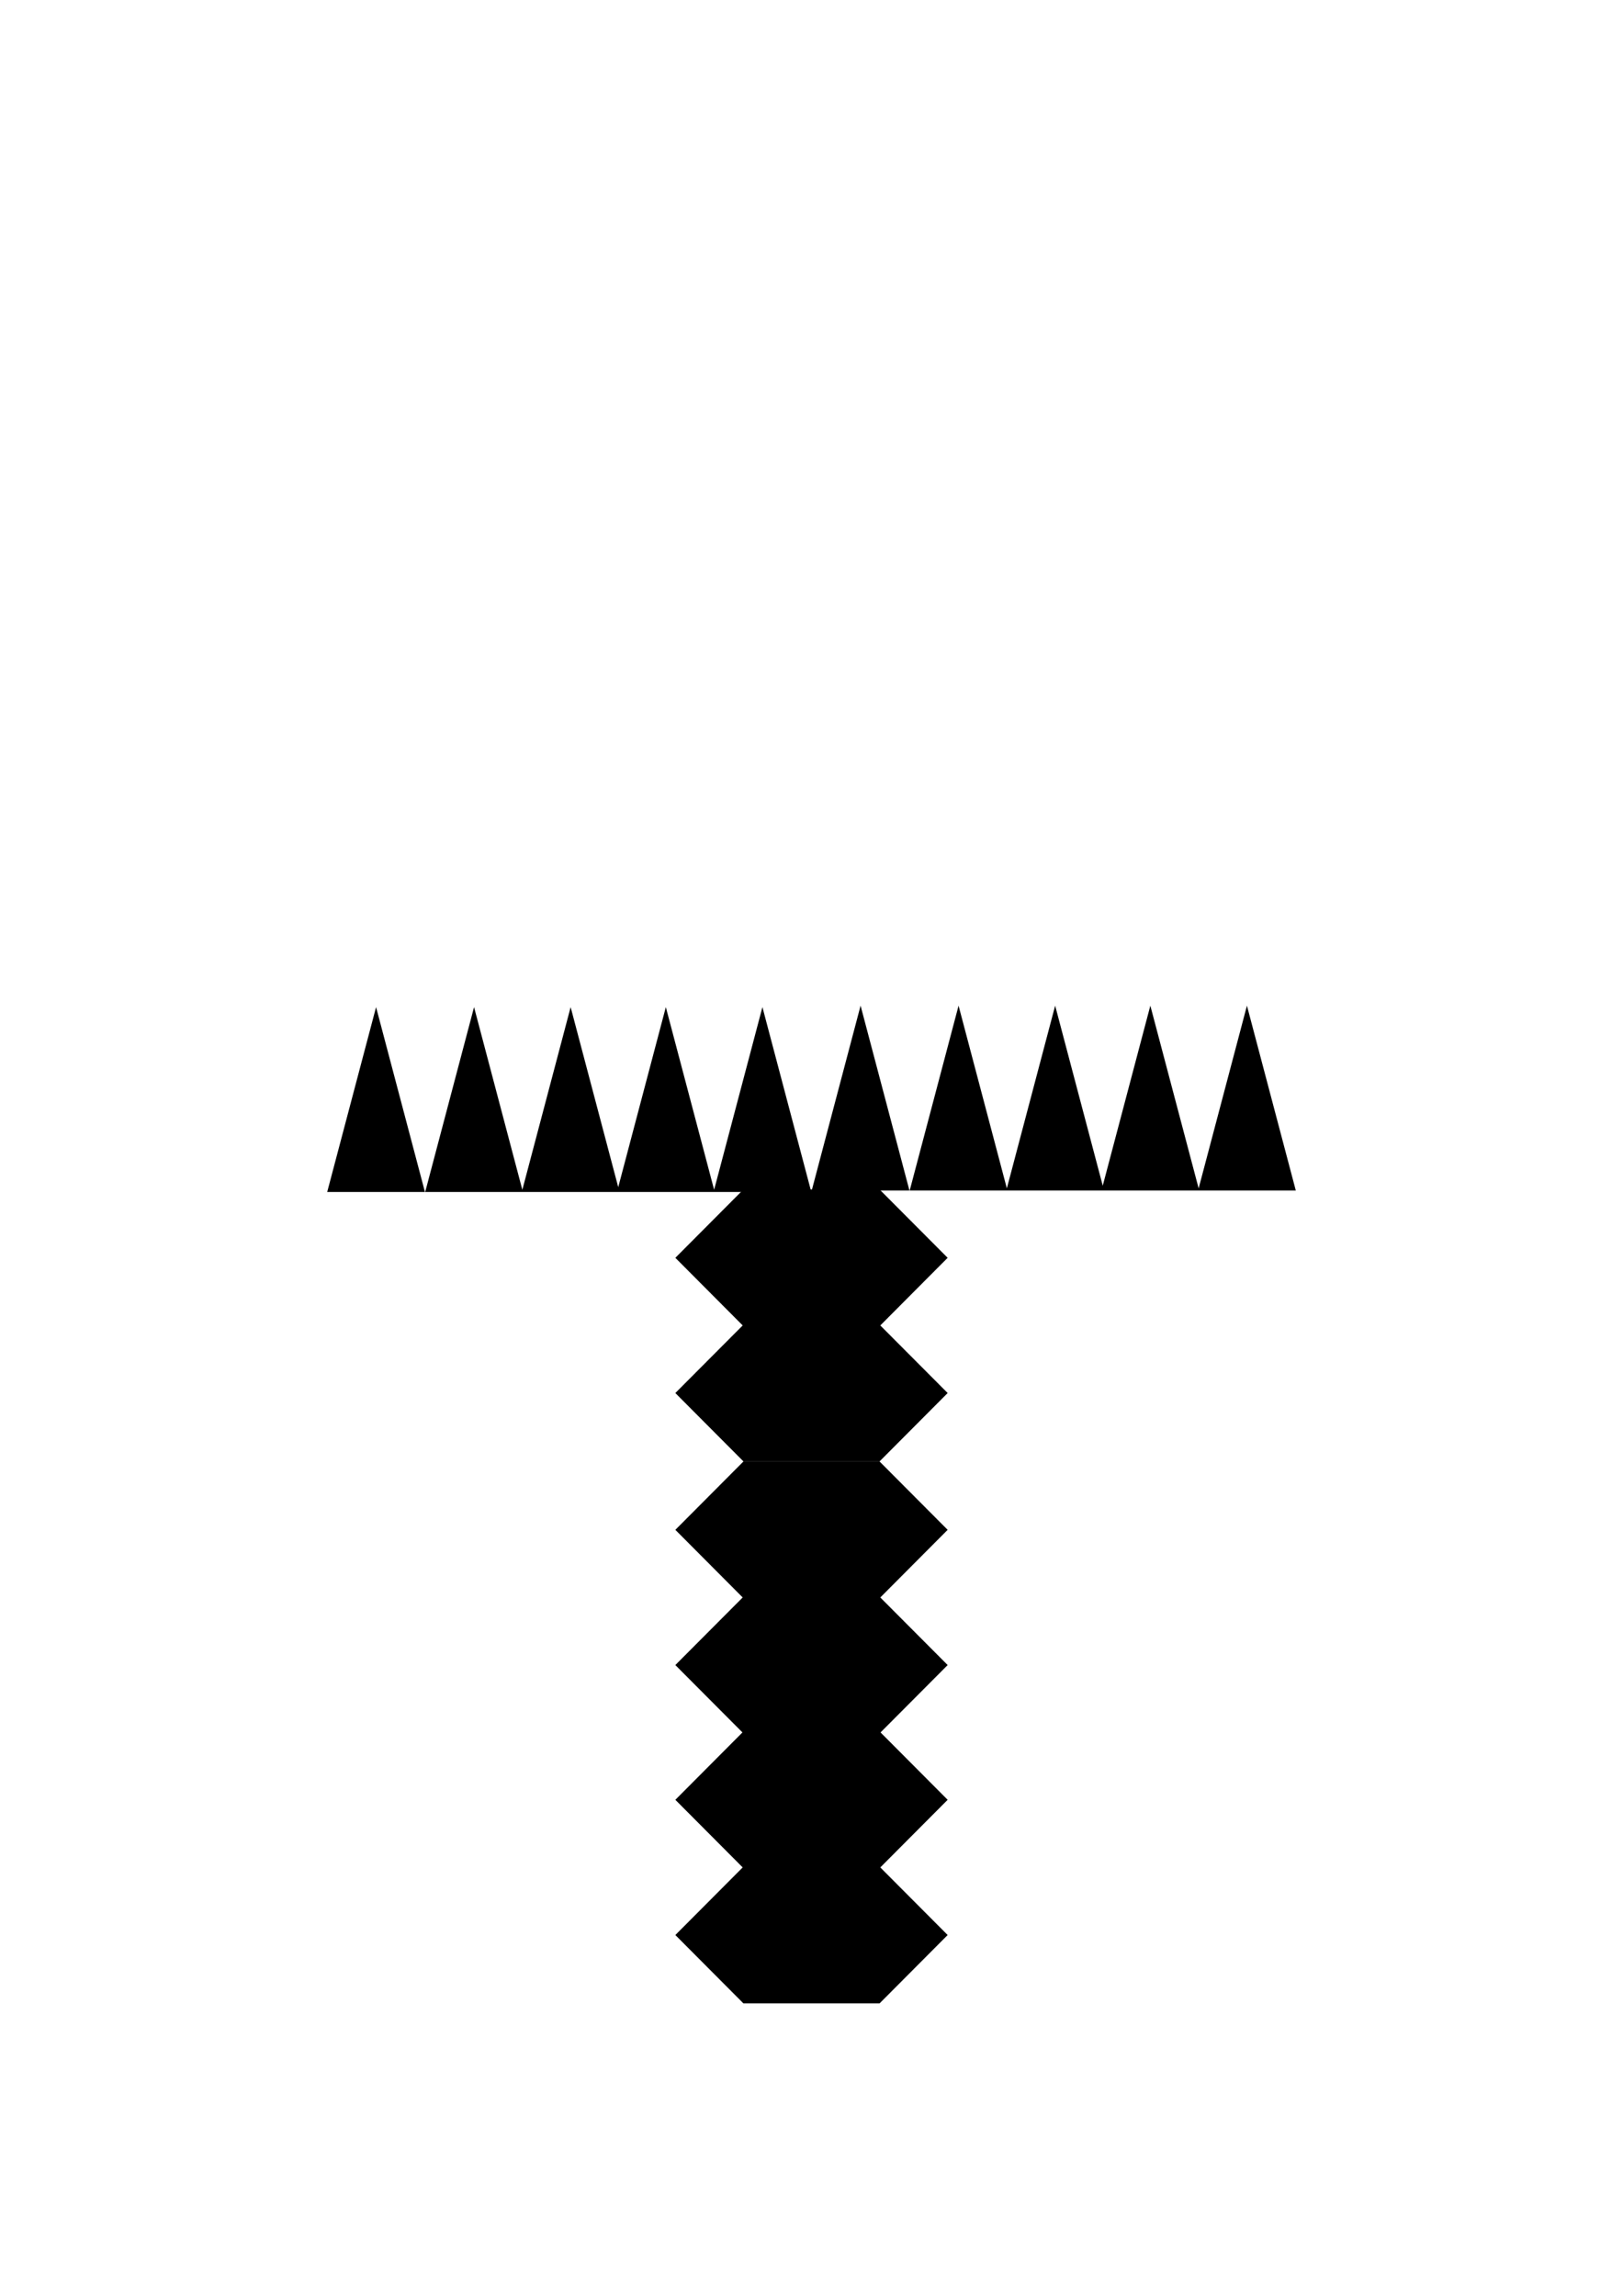 <?xml version="1.0" encoding="UTF-8" standalone="no"?>
<!-- Created with Inkscape (http://www.inkscape.org/) -->

<svg
   width="210mm"
   height="297mm"
   viewBox="0 0 210 297"
   version="1.1"
   id="svg1"
   inkscape:version="1.4 (86a8ad7, 2024-10-11)"
   sodipodi:docname="t.svg"
   xmlns:inkscape="http://www.inkscape.org/namespaces/inkscape"
   xmlns:sodipodi="http://sodipodi.sourceforge.net/DTD/sodipodi-0.dtd"
   xmlns="http://www.w3.org/2000/svg"
   xmlns:svg="http://www.w3.org/2000/svg">
  <sodipodi:namedview
     id="namedview1"
     pagecolor="#ffffff"
     bordercolor="#000000"
     borderopacity="0.25"
     inkscape:showpageshadow="2"
     inkscape:pageopacity="0.0"
     inkscape:pagecheckerboard="0"
     inkscape:deskcolor="#d1d1d1"
     inkscape:document-units="mm"
     inkscape:zoom="1"
     inkscape:cx="223.5"
     inkscape:cy="776.5"
     inkscape:window-width="1920"
     inkscape:window-height="991"
     inkscape:window-x="-9"
     inkscape:window-y="-9"
     inkscape:window-maximized="1"
     inkscape:current-layer="layer1" />
  <defs
     id="defs1" />
  <g
     inkscape:label="Katman 1"
     inkscape:groupmode="layer"
     id="layer1">
    <path
       id="path11"
       style="fill:#000000;stroke-width:0.378"
       inkscape:transform-center-y="-3.9855493"
       d="m 111.351,130.099 -6.323,23.914 h 12.646 z m 12.678,0 -6.323,23.914 h 12.646 12.498 12.317 12.497 l -6.323,-23.914 -6.249,23.632 -6.249,-23.632 -6.158,23.29 -6.159,-23.29 -6.249,23.633 z m -75.369,0.188 -6.323,23.914 h 12.646 z m 12.678,0 -6.323,23.914 h 12.646 12.498 12.317 12.497 l -6.323,-23.914 -6.249,23.632 -6.249,-23.632 -6.158,23.29 -6.159,-23.29 -6.249,23.633 z"
       inkscape:transform-center-x="3.1377832e-06" />
    <path
       id="path15"
       style="fill:#000000;stroke-width:0.348"
       d="m 96.191,153.877 -8.809,8.842 8.714,8.747 -8.714,8.746 8.809,8.842 h 17.617 l 8.809,-8.842 -8.714,-8.746 8.714,-8.747 -8.809,-8.842 z m 0,35.19 -8.809,8.842 8.714,8.747 -8.714,8.746 8.684,8.716 -8.684,8.716 8.714,8.747 -8.714,8.746 8.809,8.842 h 17.617 l 8.809,-8.842 -8.714,-8.746 8.714,-8.747 -8.684,-8.716 8.684,-8.716 -8.714,-8.746 8.714,-8.747 -8.809,-8.842 z" />
  </g>
</svg>
